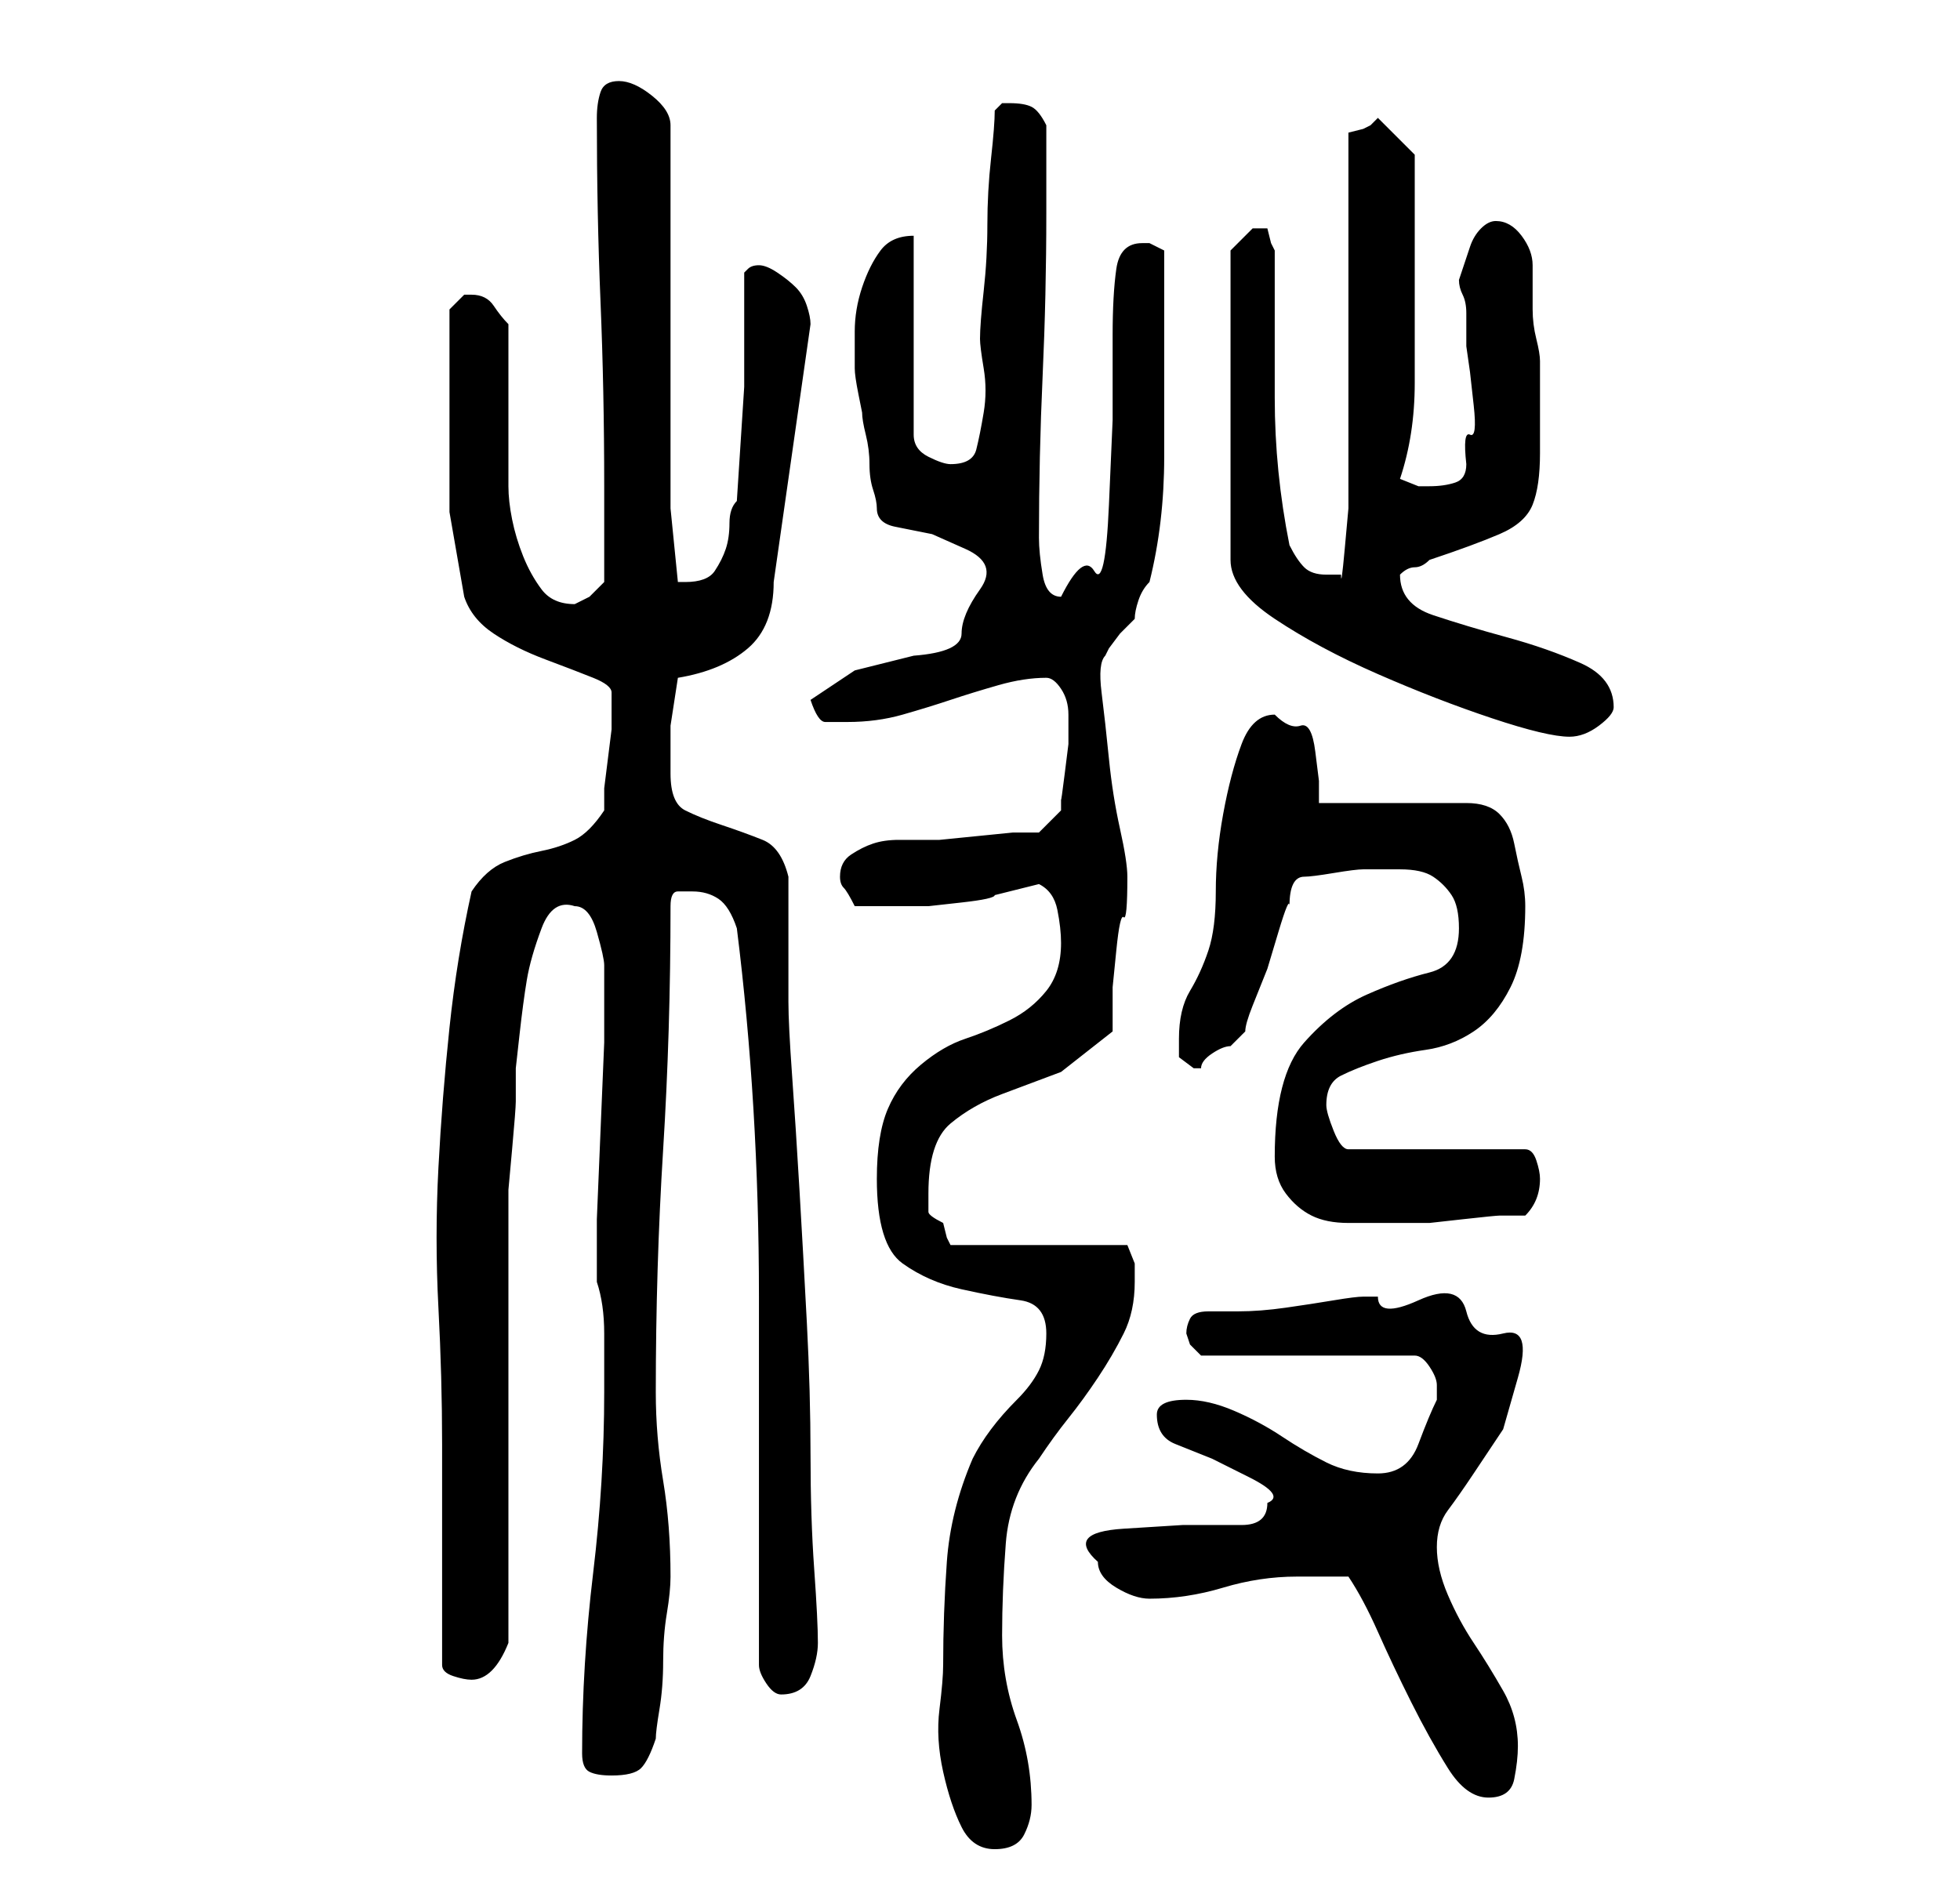 <?xml version="1.0" standalone="no"?>
<!DOCTYPE svg PUBLIC "-//W3C//DTD SVG 1.1//EN" "http://www.w3.org/Graphics/SVG/1.1/DTD/svg11.dtd" >
<svg xmlns="http://www.w3.org/2000/svg" xmlns:xlink="http://www.w3.org/1999/xlink" version="1.1" viewBox="-10 0 266 256">
   <path fill="currentColor"
d="M118 226q0 2 -0.5 6t0.5 8.5t2.5 7.5t4.5 3t4 -2t1 -4q0 -6 -2 -11.5t-2 -11.5t0.5 -12.5t4.5 -11.5q2 -3 4 -5.5t4 -5.5t3.5 -6t1.5 -7v-2.5t-1 -2.5h-24l-0.5 -1t-0.5 -2q-2 -1 -2 -1.5v-2.5q0 -7 3 -9.5t7 -4l8 -3t7 -5.5v-6t0.5 -5t1 -4.5t0.5 -5.5q0 -2 -1 -6.5
t-1.5 -9.5t-1 -9t0.5 -5l0.5 -1t1.5 -2l1.5 -1.5l0.5 -0.5q0 -1 0.5 -2.5t1.5 -2.5q2 -8 2 -17v-17v-11l-1 -0.5l-1 -0.5h-1q-3 0 -3.5 3.5t-0.5 9v11.5t-0.5 11.5t-2 9t-4.5 3.5q-2 0 -2.5 -3t-0.5 -5q0 -11 0.5 -22t0.5 -22v-3v-3.5v-3.5v-2q-1 -2 -2 -2.5t-3 -0.5h-0.5
h-0.5l-0.5 0.5l-0.5 0.5q0 2 -0.5 6.5t-0.5 9t-0.5 9t-0.5 6.5q0 1 0.5 4t0 6t-1 5t-3.5 2q-1 0 -3 -1t-2 -3v-27q-3 0 -4.5 2t-2.5 5t-1 6v5q0 1 0.5 3.5l0.5 2.5q0 1 0.5 3t0.5 4t0.5 3.5t0.5 2.5q0 2 2.5 2.5l5 1t4.5 2t2 5.5t-2.5 6t-6.5 3l-8 2t-6 4q1 3 2 3h3
q4 0 7.5 -1t6.5 -2t6.5 -2t6.5 -1q1 0 2 1.5t1 3.5v1v3t-0.5 4t-0.5 3.5v1.5l-3 3h-3.5t-5 0.5t-5 0.5h-3.5h-2q-2 0 -3.5 0.5t-3 1.5t-1.5 3q0 1 0.5 1.5t1.5 2.5h2.5h2.5h5t4.5 -0.5t4.5 -1l6 -1.5q2 1 2.5 3.5t0.5 4.5q0 4 -2 6.5t-5 4t-6 2.5t-6 3.5t-4.5 6t-1.5 9.5
q0 9 3.5 11.5t8 3.5t8 1.5t3.5 4.5q0 3 -1 5t-3 4t-3.5 4t-2.5 4q-3 7 -3.5 14t-0.5 14zM173 214q2 3 4 7.5t4.5 9.5t5 9t5.5 4t3.5 -2.5t0.5 -4.5q0 -4 -2 -7.5t-4 -6.5t-3.5 -6.5t-1.5 -6.5t1.5 -5t3.5 -5l4 -6t2 -7t-2 -6t-5 -3t-6.5 -1.5t-5.5 -0.5h-2q-1 0 -4 0.5
t-6.5 1t-6.5 0.5h-4q-2 0 -2.5 1t-0.5 2l0.5 1.5t1.5 1.5h29q1 0 2 1.5t1 2.5v1v1q-1 2 -2.5 6t-5.5 4t-7 -1.5t-6 -3.5t-6.5 -3.5t-6.5 -1.5q-4 0 -4 2q0 3 2.5 4l5 2t5 2.5t2.5 3.5q0 3 -3.5 3h-8t-8 0.5t-3.5 4.5q0 2 2.5 3.5t4.5 1.5q5 0 10 -1.5t10 -1.5h4h3zM69 238
q0 2 1 2.5t3 0.5q3 0 4 -1t2 -4q0 -1 0.5 -4t0.5 -6.5t0.5 -6.5t0.5 -5v0q0 -7 -1 -13t-1 -12q0 -17 1 -33t1 -33q0 -2 1 -2h2q2 0 3.5 1t2.5 4q3 24 3 50v50q0 1 1 2.5t2 1.5q3 0 4 -2.5t1 -4.5q0 -3 -0.5 -10t-0.5 -15.5t-0.5 -18t-1 -18t-1 -15.5t-0.5 -10v-3.5v-5.5
v-4.5v-3.5q-1 -4 -3.5 -5t-5.5 -2t-5 -2t-2 -5v-6.5t1 -6.5q6 -1 9.5 -4t3.5 -9l5 -35q0 -1 -0.5 -2.5t-1.5 -2.5t-2.5 -2t-2.5 -1v0q-1 0 -1.5 0.5l-0.5 0.5v15.5t-1 15.5q-1 1 -1 3t-0.5 3.5t-1.5 3t-4 1.5h-1l-1 -10v-52q0 -2 -2.5 -4t-4.5 -2t-2.5 1.5t-0.5 3.5
q0 13 0.5 25t0.5 25v2v4.5v4.5v2l-2 2t-2 1q-3 0 -4.5 -2t-2.5 -4.5t-1.5 -5t-0.5 -4.5v-4v-7v-6v-5q-1 -1 -2 -2.5t-3 -1.5h-1t-2 2v15v12.5t2 11.5q1 3 4 5t7 3.5t6.5 2.5t2.5 2v3v2t-0.5 4t-0.5 4v3q-2 3 -4 4t-4.5 1.5t-5 1.5t-4.5 4q-2 9 -3 18.5t-1.5 19t0 19
t0.5 18.5v30q0 1 1.5 1.5t2.5 0.5q3 0 5 -5v-11.5v-17.5v-17.5v-11.5v-3.5t0.5 -5.5t0.5 -6.5v-4.5t0.5 -4.5t1 -7.5t2 -7t4.5 -3q2 0 3 3.5t1 4.5v2v8.5t-0.5 12t-0.5 12v8.5q1 3 1 7v8q0 12 -1.5 24.5t-1.5 24.5zM163 157q0 3 1.5 5t3.5 3t5 1h5h2h4t4.5 -0.5t5 -0.5h3.5
q2 -2 2 -5q0 -1 -0.5 -2.5t-1.5 -1.5h-24q-1 0 -2 -2.5t-1 -3.5q0 -3 2 -4t5 -2t6.5 -1.5t6.5 -2.5t5 -6t2 -11q0 -2 -0.5 -4t-1 -4.5t-2 -4t-4.5 -1.5h-20v-3t-0.5 -4t-2 -3.5t-3.5 -1.5q-3 0 -4.5 4t-2.5 9.5t-1 10.5t-1 8t-2.5 5.5t-1.5 6.5v2.5t2 1.5h1q0 -1 1.5 -2
t2.5 -1l0.5 -0.5l1.5 -1.5q0 -1 1 -3.5l2 -5t1.5 -5t1.5 -3.5q0 -2 0.5 -3t1.5 -1t4 -0.5t4 -0.5h5q3 0 4.5 1t2.5 2.5t1 4.5q0 5 -4 6t-8.5 3t-8.5 6.5t-4 15.5zM161 31v0h-1l-2 2l-1 1v42q0 4 6 8t14 7.5t15.5 6t10.5 2.5q2 0 4 -1.5t2 -2.5q0 -4 -4.5 -6t-10 -3.5t-10 -3
t-4.5 -5.5v0q1 -1 2 -1t2 -1q6 -2 9.5 -3.5t4.5 -4t1 -7v-12.5q0 -1 -0.5 -3t-0.5 -4v-4v-2q0 -2 -1.5 -4t-3.5 -2q-1 0 -2 1t-1.5 2.5l-1 3l-0.5 1.5q0 1 0.5 2t0.5 2.5v3v1.5l0.5 3.5t0.5 4.5t-0.5 4t-0.5 4q0 2 -1.5 2.5t-3.5 0.5h-1.5t-2.5 -1q2 -6 2 -13v-14v-17l-2 -2
l-2 -2l-1 -1l-0.5 0.5l-0.5 0.5l-1 0.5t-2 0.5v42v3.5v5.5t-0.5 5.5t-0.5 3.5h-0.5h-1.5q-2 0 -3 -1t-2 -3q-2 -10 -2 -20v-20l-0.5 -1t-0.5 -2h-1z" />
</svg>
